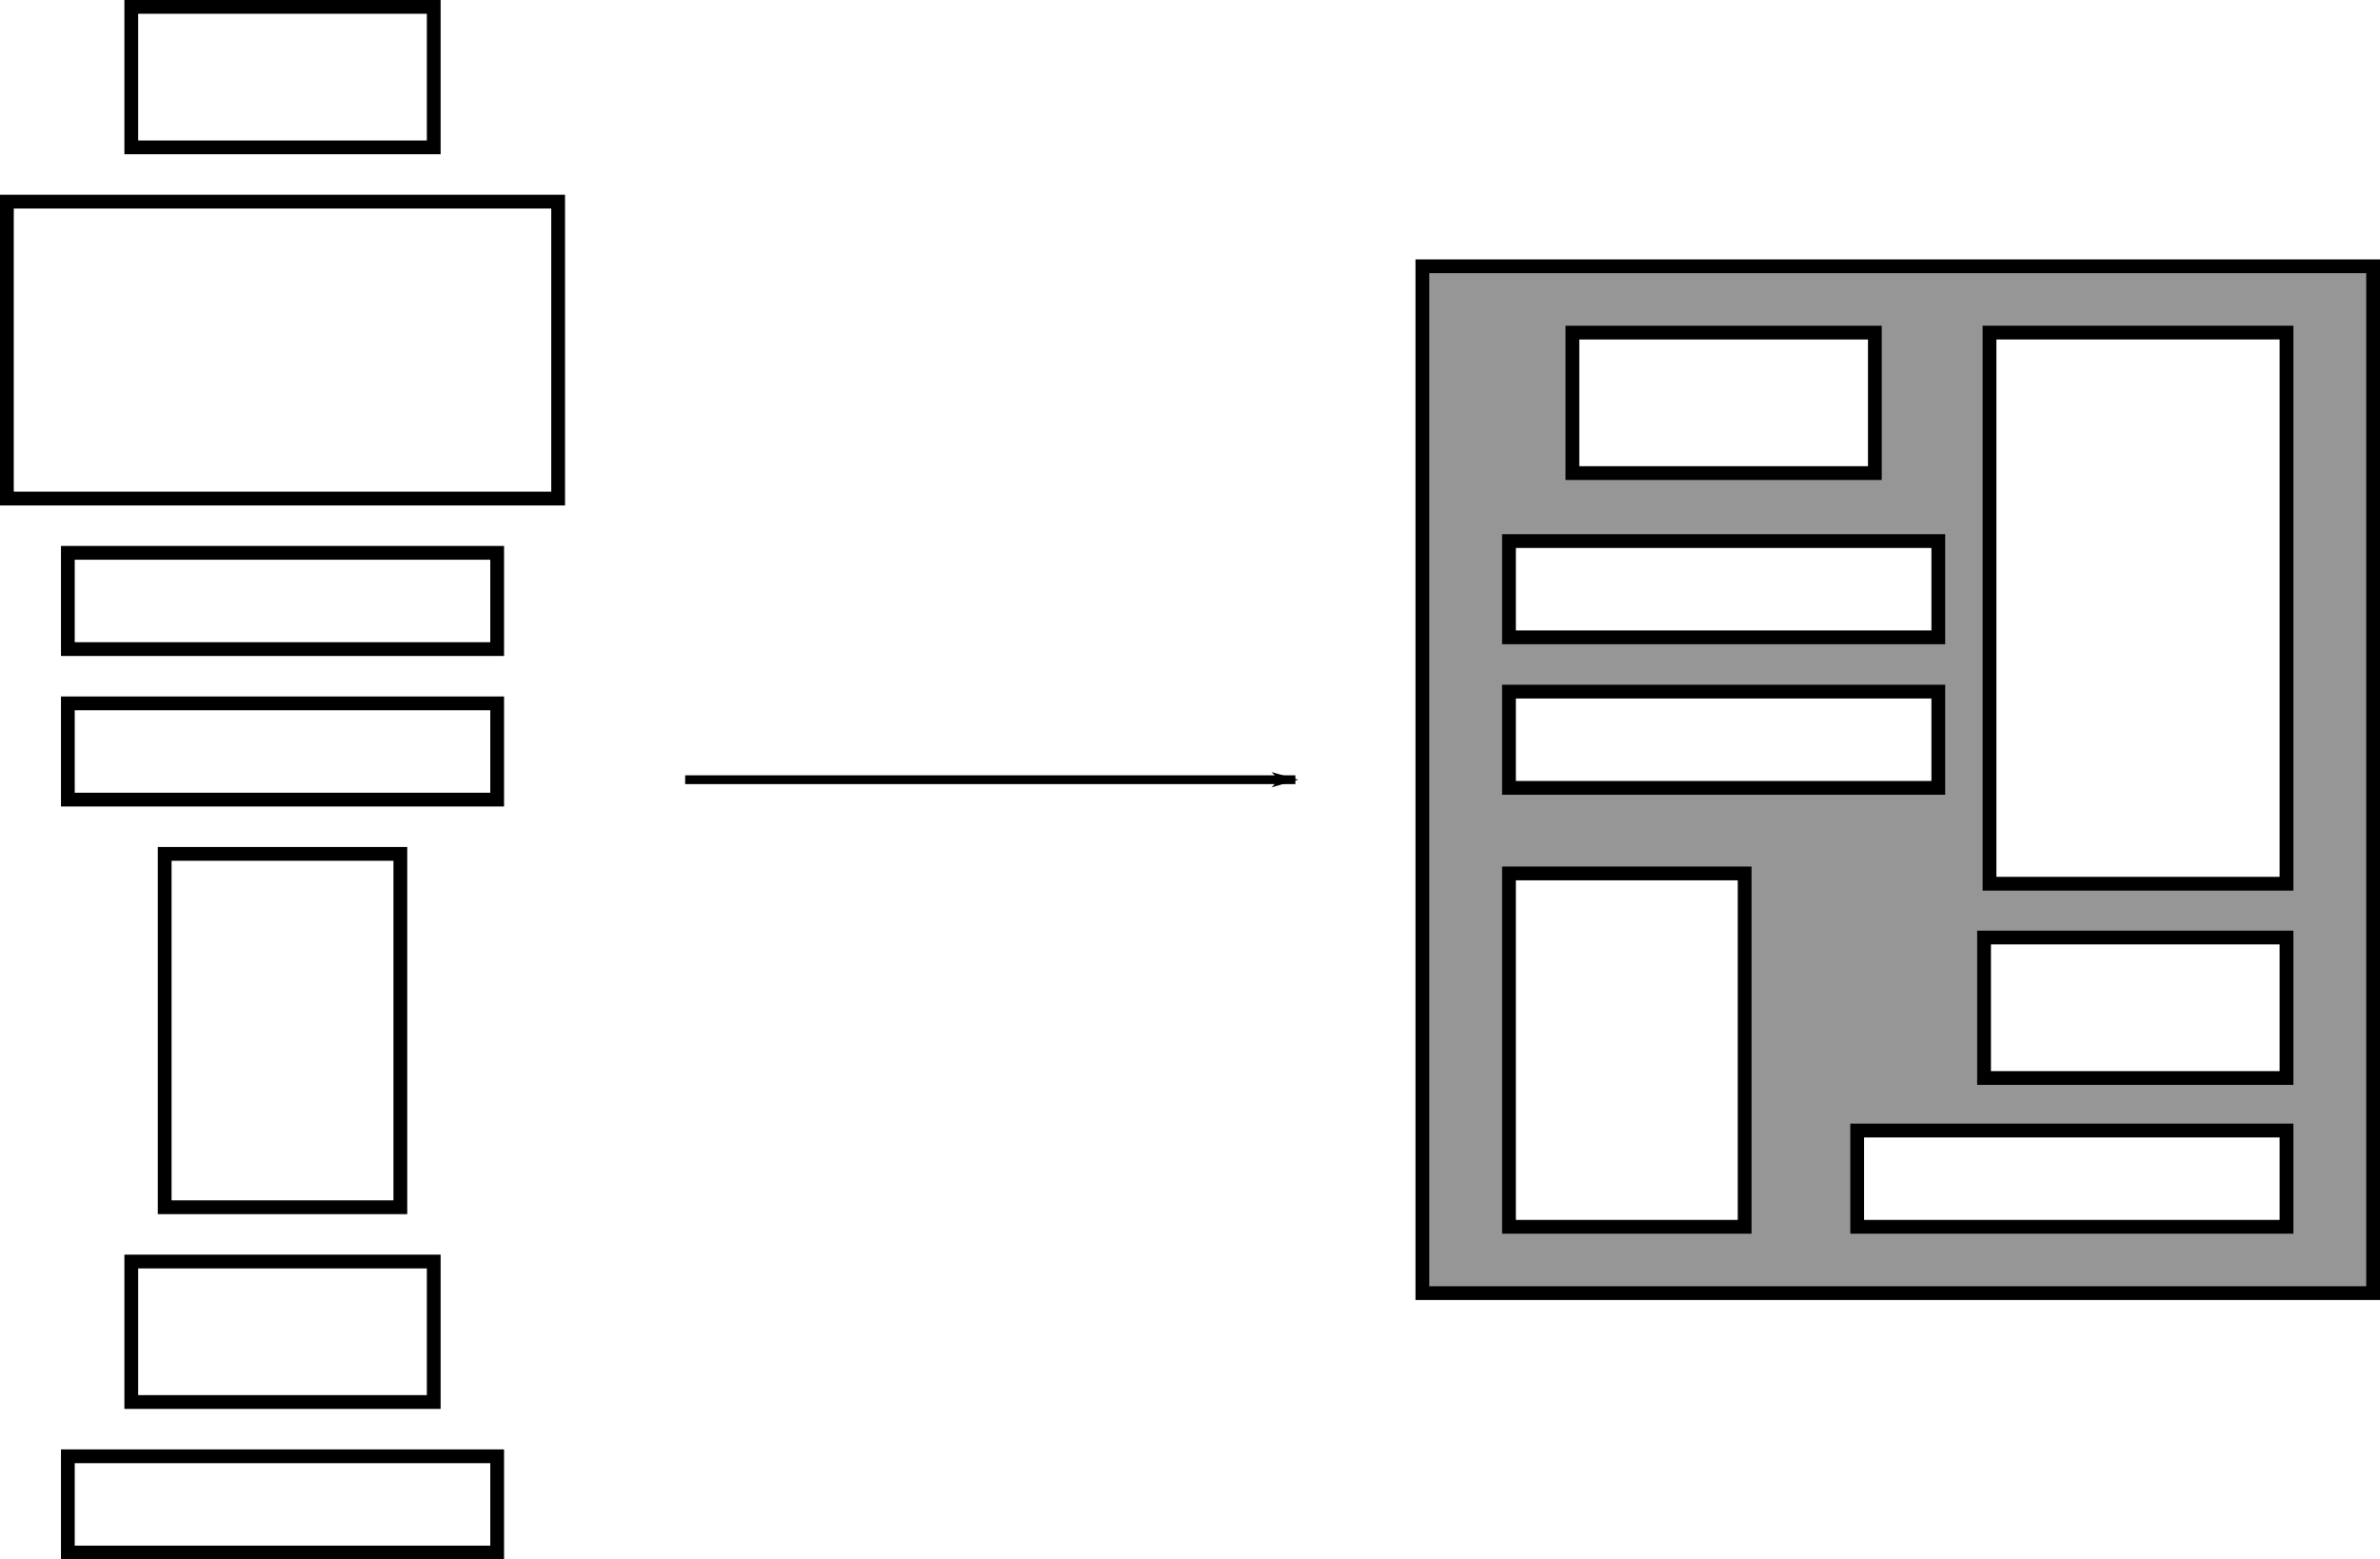 <?xml version="1.0" encoding="UTF-8" standalone="no"?>
<!-- Created with Inkscape (http://www.inkscape.org/) -->

<svg
   xmlns:dc="http://purl.org/dc/elements/1.1/"
   xmlns:cc="http://creativecommons.org/ns#"
   xmlns:rdf="http://www.w3.org/1999/02/22-rdf-syntax-ns#"
   xmlns:svg="http://www.w3.org/2000/svg"
   xmlns="http://www.w3.org/2000/svg"
   xmlns:sodipodi="http://sodipodi.sourceforge.net/DTD/sodipodi-0.dtd"
   xmlns:inkscape="http://www.inkscape.org/namespaces/inkscape"
   width="489.933"
   height="321.09"
   id="svg2"
   version="1.1"
   inkscape:version="0.48.0 r9654"
   sodipodi:docname="New document 1">
  <defs
     id="defs4">
    <marker
       inkscape:stockid="Arrow1Lend"
       orient="auto"
       refY="0"
       refX="0"
       id="Arrow1Lend"
       style="overflow:visible">
      <path
         id="path3813"
         d="M 0,0 5,-5 -12.5,0 5,5 0,0 z"
         style="fill-rule:evenodd;stroke:#000000;stroke-width:1pt;marker-start:none"
         transform="matrix(-0.8,0,0,-0.8,-10,0)"
         inkscape:connector-curvature="0" />
    </marker>
    <marker
       inkscape:stockid="Arrow1Lstart"
       orient="auto"
       refY="0"
       refX="0"
       id="Arrow1Lstart"
       style="overflow:visible">
      <path
         id="path3810"
         d="M 0,0 5,-5 -12.5,0 5,5 0,0 z"
         style="fill-rule:evenodd;stroke:#000000;stroke-width:1pt;marker-start:none"
         transform="matrix(0.8,0,0,0.8,10,0)"
         inkscape:connector-curvature="0" />
    </marker>
  </defs>
  <sodipodi:namedview
     id="base"
     pagecolor="#ffffff"
     bordercolor="#666666"
     borderopacity="1.0"
     inkscape:pageopacity="0.0"
     inkscape:pageshadow="2"
     inkscape:zoom="0.98994949"
     inkscape:cx="140.37233"
     inkscape:cy="178.62142"
     inkscape:document-units="px"
     inkscape:current-layer="layer1"
     showgrid="false"
     fit-margin-top="0"
     fit-margin-left="0"
     fit-margin-right="0"
     fit-margin-bottom="0"
     inkscape:window-width="1366"
     inkscape:window-height="742"
     inkscape:window-x="0"
     inkscape:window-y="0"
     inkscape:window-maximized="1" />
  <g
     inkscape:label="Layer 1"
     inkscape:groupmode="layer"
     id="layer1"
     transform="translate(-102.913,-79.624)">
    <g
       id="g4456">
      <g
         transform="translate(67.143,-10.714)"
         id="g3796">
        <rect
           style="fill:none;stroke:#000000;stroke-width:2.835;stroke-linecap:butt;stroke-linejoin:miter;stroke-miterlimit:4;stroke-opacity:1;stroke-dasharray:none"
           id="rect2985"
           width="48.514"
           height="72.758"
           x="69.67"
           y="266.157" />
        <rect
           style="fill:none;stroke:#000000;stroke-width:2.835;stroke-linecap:butt;stroke-linejoin:miter;stroke-miterlimit:4;stroke-opacity:1;stroke-dasharray:none"
           id="rect3757"
           width="113.478"
           height="61.136"
           x="37.188"
           y="131.857" />
        <rect
           style="fill:none;stroke:#000000;stroke-width:2.835;stroke-linecap:butt;stroke-linejoin:miter;stroke-miterlimit:4;stroke-opacity:1;stroke-dasharray:none"
           id="rect3759"
           width="88.377"
           height="19.818"
           x="49.738"
           y="390.193" />
        <rect
           y="204.169"
           x="49.738"
           height="19.818"
           width="88.377"
           id="rect3761"
           style="fill:none;stroke:#000000;stroke-width:2.835;stroke-linecap:butt;stroke-linejoin:miter;stroke-miterlimit:4;stroke-opacity:1;stroke-dasharray:none" />
        <rect
           style="fill:none;stroke:#000000;stroke-width:2.835;stroke-linecap:butt;stroke-linejoin:miter;stroke-miterlimit:4;stroke-opacity:1;stroke-dasharray:none"
           id="rect3763"
           width="88.377"
           height="19.818"
           x="49.738"
           y="235.163" />
        <rect
           y="350.092"
           x="62.797"
           height="28.925"
           width="62.26"
           id="rect3767"
           style="fill:none;stroke:#000000;stroke-width:2.835;stroke-linecap:butt;stroke-linejoin:miter;stroke-miterlimit:4;stroke-opacity:1;stroke-dasharray:none" />
        <rect
           y="91.755"
           x="62.797"
           height="28.925"
           width="62.26"
           id="rect3771"
           style="fill:none;stroke:#000000;stroke-width:2.835;stroke-linecap:butt;stroke-linejoin:miter;stroke-miterlimit:4;stroke-opacity:1;stroke-dasharray:none" />
      </g>
      <g
         transform="translate(74.286,17.092)"
         id="g4446">
        <rect
           style="fill:#969696;fill-opacity:1;stroke:#000000;stroke-width:2.835;stroke-linecap:butt;stroke-linejoin:miter;stroke-miterlimit:4;stroke-opacity:1;stroke-dasharray:none"
           id="rect4437"
           width="195.714"
           height="211.429"
           x="321.429"
           y="117.362" />
        <rect
           y="242.377"
           x="339.257"
           height="72.758"
           width="48.514"
           id="rect3773"
           style="fill:#ffffff;fill-opacity:1;stroke:#000000;stroke-width:2.835;stroke-linecap:butt;stroke-linejoin:miter;stroke-miterlimit:4;stroke-opacity:1;stroke-dasharray:none" />
        <rect
           y="-499.314"
           x="131.018"
           height="61.136"
           width="113.478"
           id="rect3775"
           style="fill:#ffffff;fill-opacity:1;stroke:#000000;stroke-width:2.835;stroke-linecap:butt;stroke-linejoin:miter;stroke-miterlimit:4;stroke-opacity:1;stroke-dasharray:none"
           transform="matrix(0,1,-1,0,0,0)" />
        <rect
           y="295.317"
           x="410.937"
           height="19.818"
           width="88.377"
           id="rect3777"
           style="fill:#ffffff;fill-opacity:1;stroke:#000000;stroke-width:2.835;stroke-linecap:butt;stroke-linejoin:miter;stroke-miterlimit:4;stroke-opacity:1;stroke-dasharray:none" />
        <rect
           style="fill:#ffffff;fill-opacity:1;stroke:#000000;stroke-width:2.835;stroke-linecap:butt;stroke-linejoin:miter;stroke-miterlimit:4;stroke-opacity:1;stroke-dasharray:none"
           id="rect3779"
           width="88.377"
           height="19.818"
           x="339.257"
           y="173.943" />
        <rect
           y="204.937"
           x="339.257"
           height="19.818"
           width="88.377"
           id="rect3781"
           style="fill:#ffffff;fill-opacity:1;stroke:#000000;stroke-width:2.835;stroke-linecap:butt;stroke-linejoin:miter;stroke-miterlimit:4;stroke-opacity:1;stroke-dasharray:none" />
        <rect
           style="fill:#ffffff;fill-opacity:1;stroke:#000000;stroke-width:2.835;stroke-linecap:butt;stroke-linejoin:miter;stroke-miterlimit:4;stroke-opacity:1;stroke-dasharray:none"
           id="rect3783"
           width="62.26"
           height="28.925"
           x="437.054"
           y="255.573" />
        <rect
           style="fill:#ffffff;fill-opacity:1;stroke:#000000;stroke-width:2.835;stroke-linecap:butt;stroke-linejoin:miter;stroke-miterlimit:4;stroke-opacity:1;stroke-dasharray:none"
           id="rect3785"
           width="62.26"
           height="28.925"
           x="352.316"
           y="131.018" />
      </g>
      <path
         inkscape:connector-curvature="0"
         id="path3805"
         d="m 243.954,240.169 125.616,0"
         style="fill:none;stroke:#000000;stroke-width:1.813px;stroke-linecap:butt;stroke-linejoin:miter;stroke-opacity:1;marker-end:url(#Arrow1Lend)" />
    </g>
  </g>
</svg>
